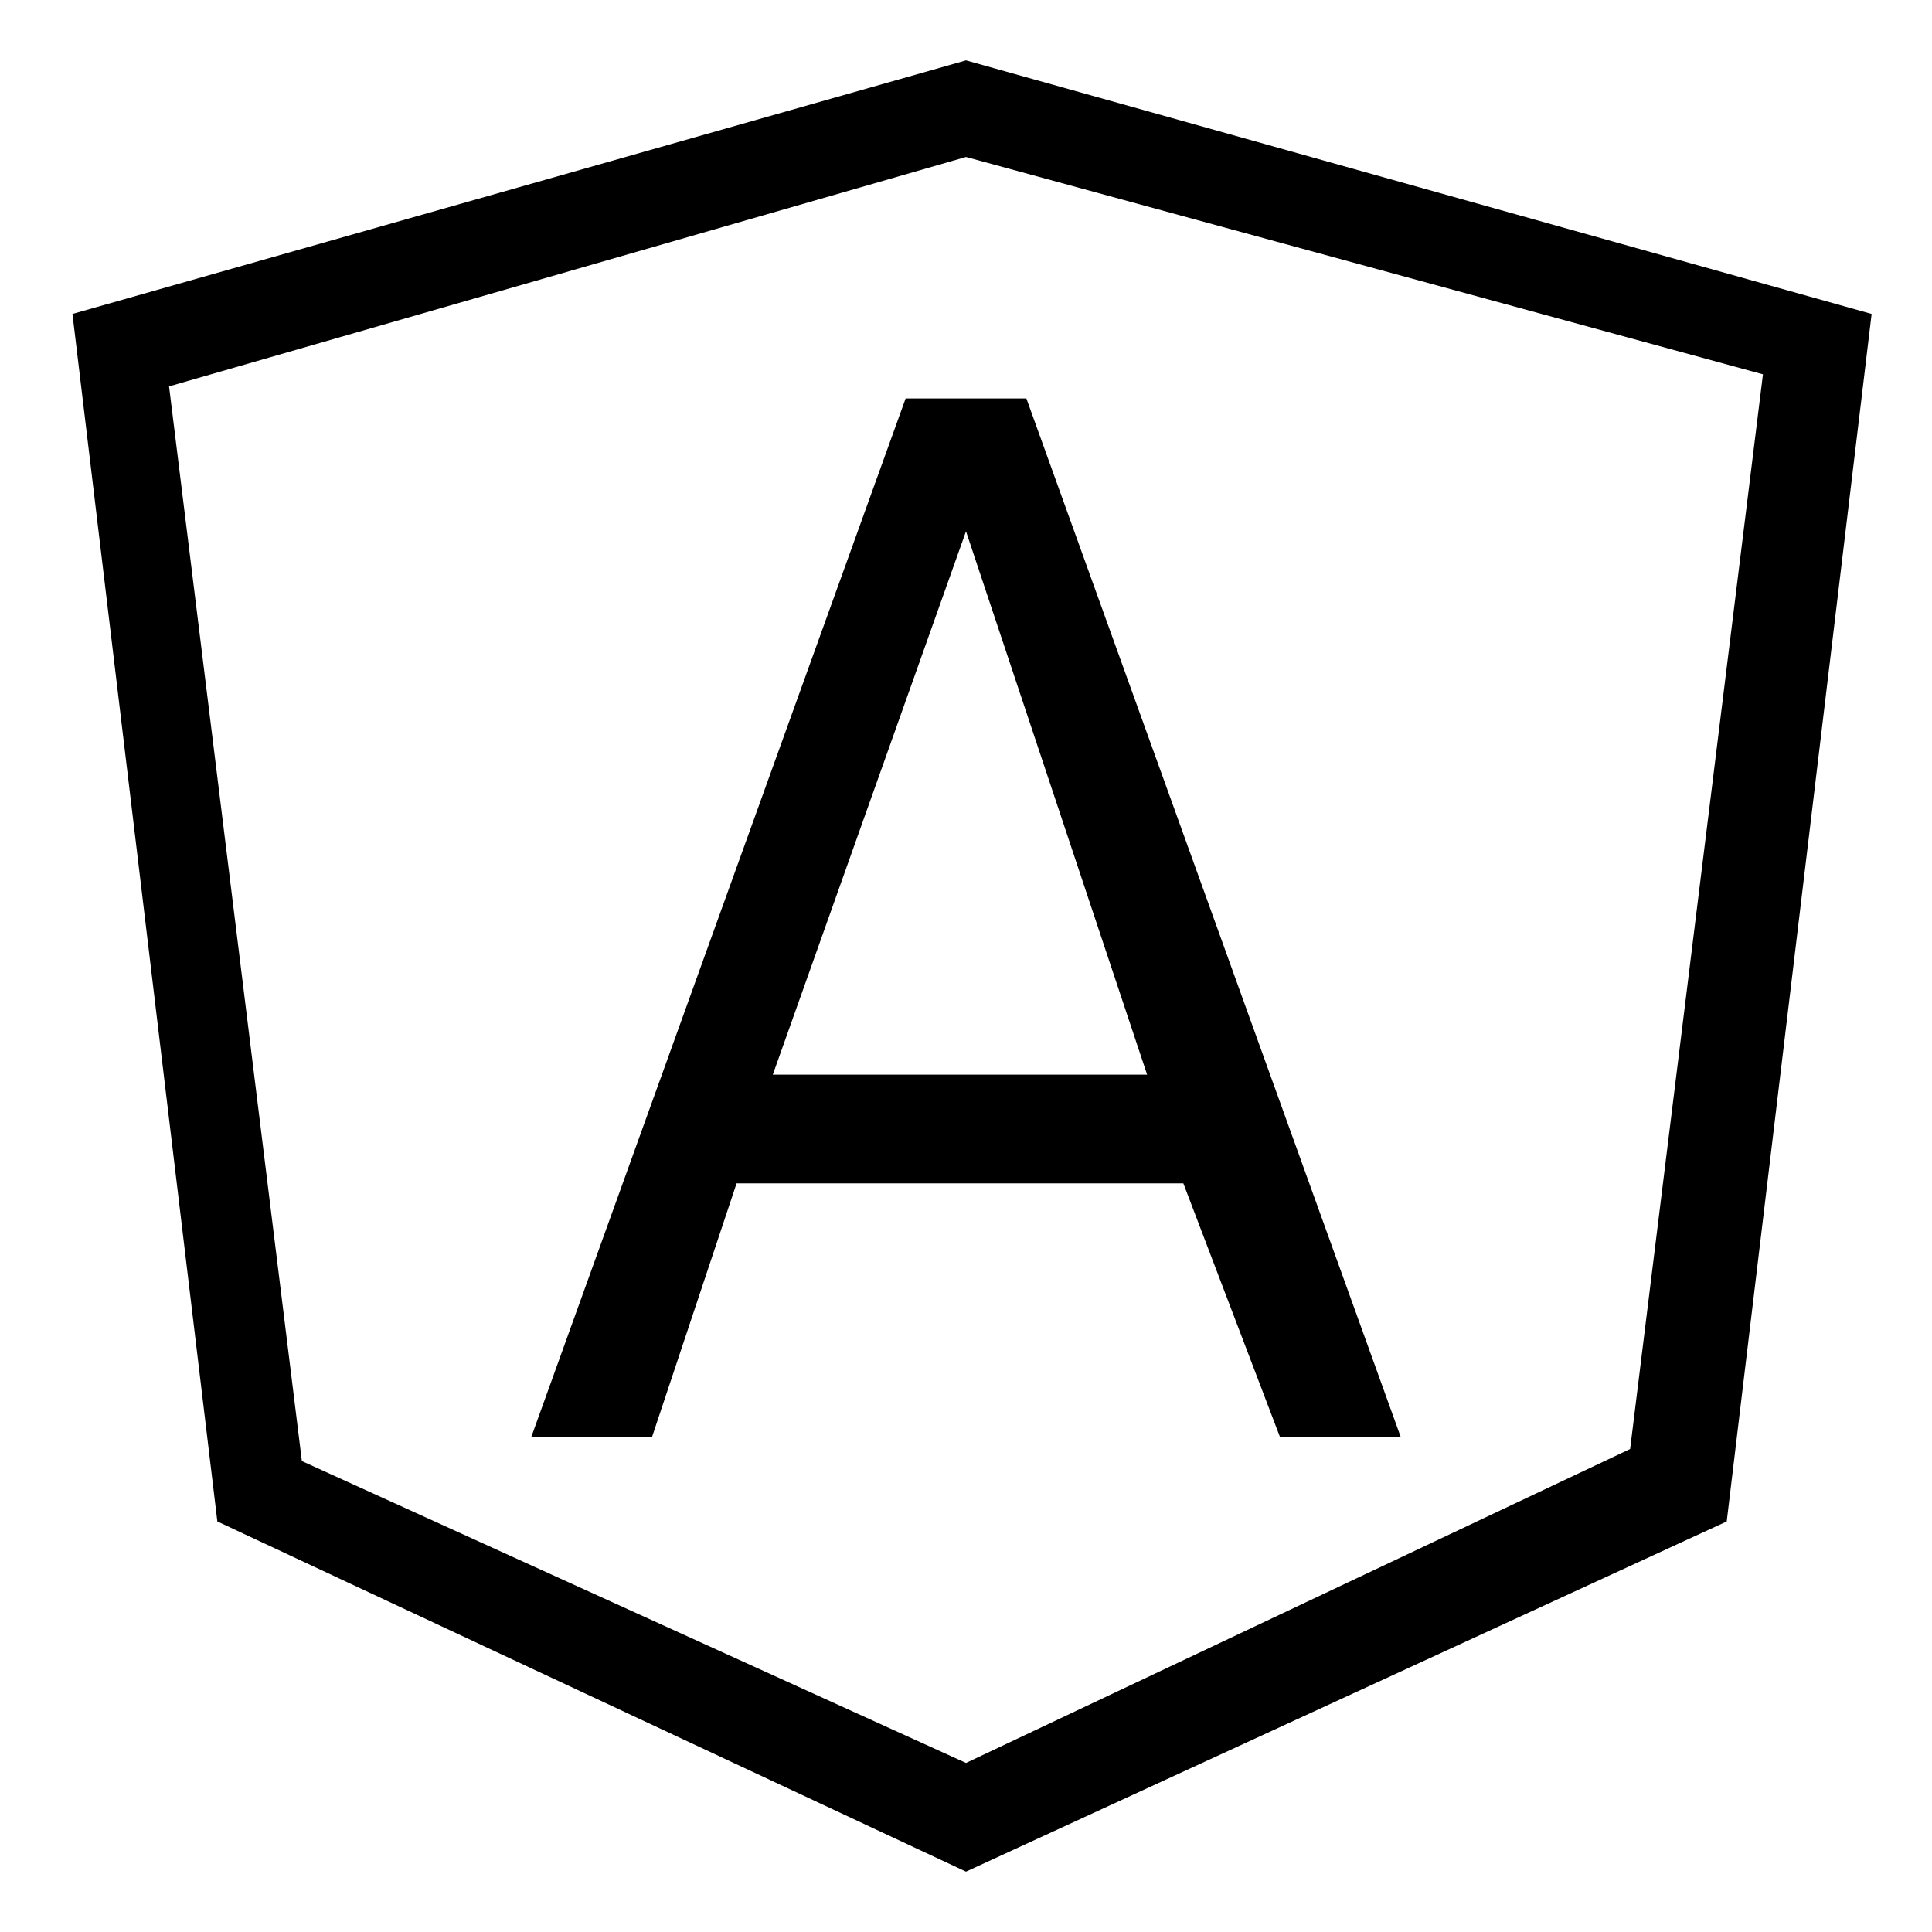 <?xml version="1.0" encoding="utf-8"?>
<!-- Generator: Adobe Illustrator 24.3.0, SVG Export Plug-In . SVG Version: 6.00 Build 0)  -->
<svg version="1.1" id="Icon_contour" xmlns="http://www.w3.org/2000/svg" xmlns:xlink="http://www.w3.org/1999/xlink" x="0px"
	 y="0px" viewBox="0 0 16 16" style="enable-background:new 0 0 16 16;" xml:space="preserve">
<path d="M8,15.5l-6.2-2.9l-1.2-10L8,0.5l7.5,2.1l-1.2,10L8,15.5z M2.5,12.1L8,14.6l5.5-2.6l1.1-8.9L8,1.3L1.4,3.2L2.5,12.1z"/>
<path d="M4.4,11.9l3.1-8.6h1l3.1,8.6h-1L9.8,9.8H6.1l-0.7,2.1L4.4,11.9z M8,4.4L6.4,8.9h3.1L8,4.4z"/>
</svg>
